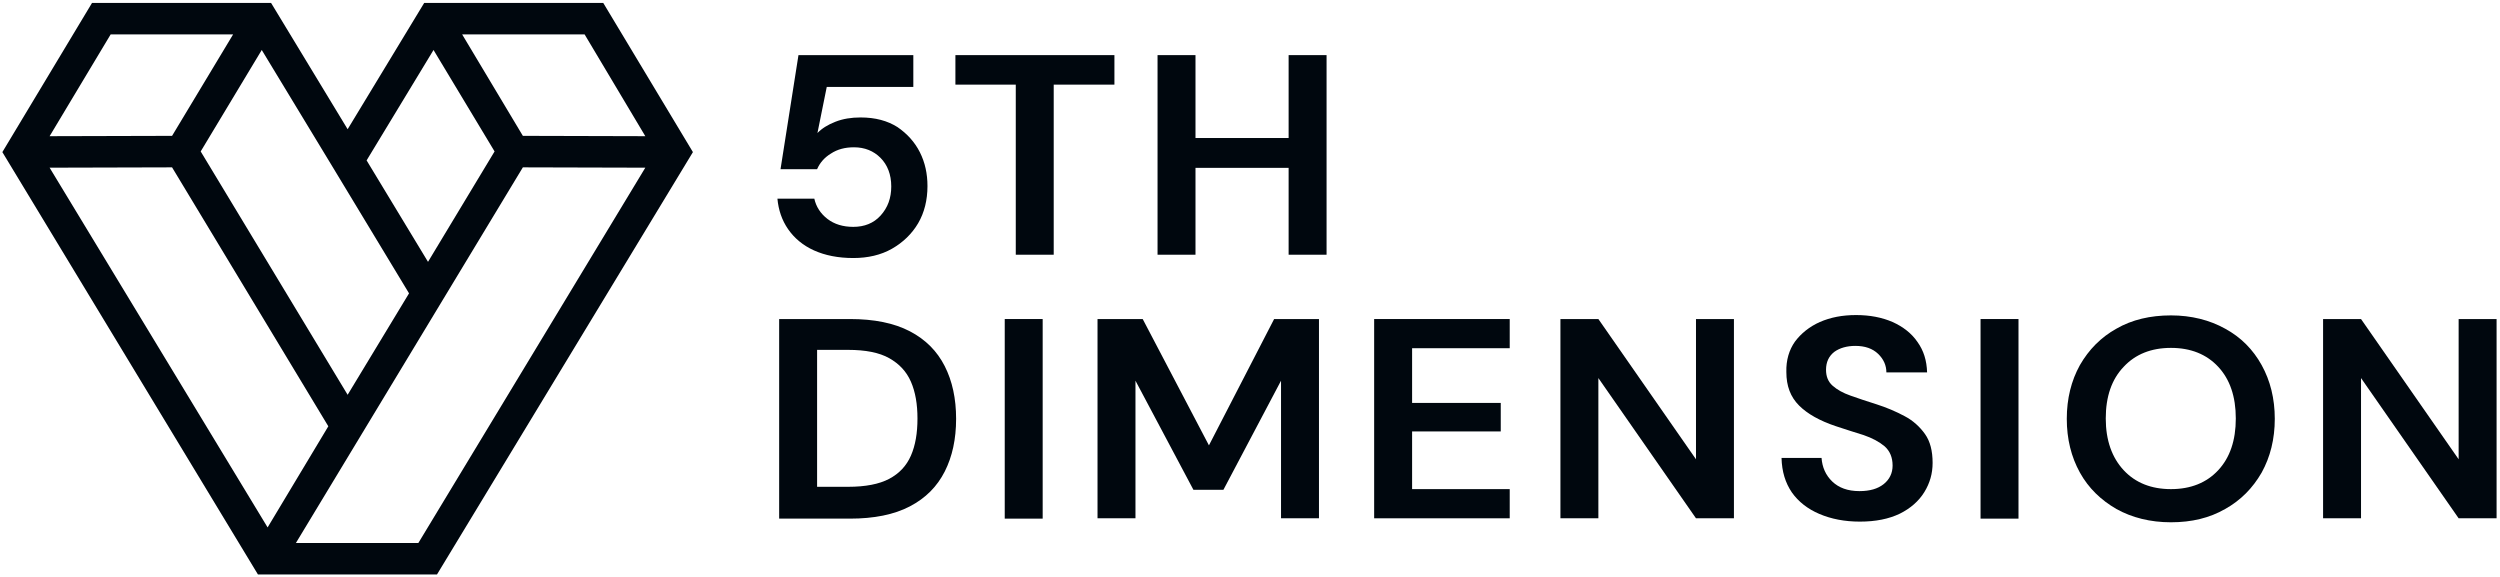 <svg width="433" height="100" viewBox="0 0 433 100" fill="none" xmlns="http://www.w3.org/2000/svg">
<g clip-path="url(#clip0)">
<path d="M147.793 39.293C146.001 39.293 144.507 38.834 143.312 37.915C142.117 36.996 141.341 35.79 141.042 34.412H134.65C134.829 36.365 135.426 38.145 136.502 39.695C137.577 41.246 139.071 42.509 140.982 43.37C142.894 44.232 145.164 44.691 147.793 44.691C150.302 44.691 152.572 44.174 154.484 43.083C156.396 41.992 157.949 40.499 159.025 38.662C160.1 36.824 160.638 34.642 160.638 32.23C160.638 30.105 160.22 28.153 159.323 26.373C158.427 24.593 157.113 23.157 155.44 22.009C153.708 20.917 151.617 20.343 149.048 20.343C147.435 20.343 146.001 20.573 144.686 21.09C143.372 21.607 142.356 22.238 141.58 23.042L143.193 15.06H158.188V9.547H138.294L135.187 29.301H141.52C141.998 28.21 142.775 27.292 143.91 26.602C145.045 25.856 146.359 25.511 147.913 25.511C149.765 25.511 151.318 26.143 152.513 27.349C153.708 28.555 154.365 30.22 154.365 32.288C154.365 34.297 153.767 35.963 152.513 37.341C151.318 38.662 149.705 39.293 147.793 39.293Z" fill="#00070E"/>
<path d="M193.018 9.547H165.477V14.658H175.932V44.117H182.503V14.658H193.018V9.547Z" fill="#00070E"/>
<path d="M223.189 23.904H207.059V9.547H200.487V44.117H207.059V29.072H223.189V44.117H229.761V9.547H223.189V23.904Z" fill="#00070E"/>
<path d="M157.592 57.382C154.844 55.946 151.379 55.257 147.197 55.257H134.95V89.827H147.197C151.379 89.827 154.844 89.138 157.592 87.702C160.34 86.267 162.312 84.257 163.626 81.673C164.94 79.088 165.598 76.045 165.598 72.542C165.598 69.039 164.94 65.996 163.626 63.412C162.312 60.828 160.34 58.818 157.592 57.382ZM157.771 78.916C156.995 80.696 155.74 82.017 154.008 82.936C152.275 83.855 149.885 84.314 146.898 84.314H141.521V60.598H146.898C149.885 60.598 152.275 61.057 154.008 62.033C155.74 63.01 156.995 64.33 157.771 66.111C158.548 67.891 158.906 70.016 158.906 72.485C158.906 75.011 158.548 77.136 157.771 78.916Z" fill="#00070E"/>
<path d="M180.591 55.257H174.02V89.827H180.591V55.257Z" fill="#00070E"/>
<path d="M209.388 77.136L197.917 55.257H190.091V89.769H196.663V65.938L206.699 84.831H211.897L221.874 65.938V89.769H228.446V55.257H220.679L209.388 77.136Z" fill="#00070E"/>
<path d="M238.004 89.769H261.483V84.716H244.576V74.724H259.93V69.786H244.576V60.311H261.483V55.257H238.004V89.769Z" fill="#00070E"/>
<path d="M293.745 79.548L276.838 55.257H270.266V89.769H276.838V65.479L293.745 89.769H300.317V55.257H293.745V79.548Z" fill="#00070E"/>
<path d="M329.889 72.083C328.396 71.279 326.783 70.59 324.99 70.016C323.317 69.499 321.824 68.982 320.51 68.522C319.195 68.063 318.18 67.489 317.403 66.8C316.626 66.111 316.268 65.192 316.268 64.043C316.268 62.723 316.746 61.689 317.702 60.943C318.658 60.253 319.912 59.909 321.346 59.909C323.019 59.909 324.333 60.368 325.289 61.287C326.245 62.206 326.723 63.297 326.723 64.503H333.772C333.713 62.435 333.175 60.713 332.1 59.22C331.084 57.727 329.59 56.578 327.798 55.774C325.946 54.97 323.855 54.568 321.465 54.568C319.076 54.568 317.045 54.97 315.192 55.774C313.4 56.578 311.966 57.727 310.891 59.162C309.875 60.598 309.338 62.378 309.397 64.445C309.397 66.857 310.114 68.752 311.608 70.245C313.042 71.681 315.192 72.887 317.941 73.806C319.673 74.38 321.286 74.897 322.78 75.356C324.273 75.873 325.468 76.504 326.424 77.308C327.32 78.112 327.798 79.204 327.798 80.639C327.798 81.96 327.26 83.051 326.245 83.855C325.229 84.659 323.855 85.061 322.063 85.061C320.032 85.061 318.478 84.487 317.343 83.395C316.208 82.304 315.611 80.926 315.491 79.318H308.561C308.621 81.673 309.218 83.625 310.353 85.29C311.488 86.898 313.101 88.162 315.133 89.023C317.164 89.885 319.494 90.344 322.123 90.344C324.871 90.344 327.141 89.885 329.053 88.966C330.905 88.047 332.339 86.784 333.294 85.233C334.25 83.683 334.728 82.017 334.728 80.18C334.728 78.112 334.31 76.447 333.414 75.184C332.518 73.92 331.323 72.829 329.889 72.083Z" fill="#00070E"/>
<path d="M349.603 55.257H343.031V89.827H349.603V55.257Z" fill="#00070E"/>
<path d="M385.389 56.923C382.701 55.43 379.534 54.626 376.01 54.626C372.425 54.626 369.259 55.373 366.57 56.923C363.882 58.416 361.791 60.541 360.237 63.24C358.744 65.939 357.967 69.04 357.967 72.543C357.967 76.045 358.744 79.146 360.237 81.845C361.731 84.544 363.882 86.612 366.57 88.162C369.259 89.655 372.425 90.459 376.01 90.459C379.594 90.459 382.701 89.712 385.389 88.162C388.078 86.669 390.169 84.544 391.722 81.845C393.215 79.146 393.992 76.045 393.992 72.543C393.992 69.04 393.215 65.939 391.722 63.24C390.228 60.541 388.137 58.416 385.389 56.923ZM384.194 81.443C382.163 83.625 379.415 84.716 376.01 84.716C372.604 84.716 369.856 83.625 367.825 81.443C365.794 79.261 364.718 76.275 364.718 72.485C364.718 68.695 365.734 65.709 367.825 63.527C369.856 61.345 372.604 60.254 376.01 60.254C379.415 60.254 382.163 61.345 384.194 63.527C386.226 65.709 387.241 68.695 387.241 72.485C387.241 76.275 386.226 79.261 384.194 81.443Z" fill="#00070E"/>
<path d="M425.836 55.257V79.548L408.929 55.257H402.357V89.769H408.929V65.479L425.836 89.769H432.408V55.257H425.836Z" fill="#00070E"/>
<path d="M73.474 0.503L60.211 22.382L46.948 0.503H15.941L0.408 26.344L44.678 99.503H75.684L120.013 26.344L104.48 0.503H73.474ZM111.769 23.588L90.56 23.53L80.045 5.958H101.254L111.769 23.588ZM46.35 91.349L8.593 29.043L29.802 28.985L56.865 73.834L46.35 91.349ZM60.211 68.379L34.76 26.229L45.335 8.657L57.761 29.158L70.845 50.807L60.211 68.379ZM74.131 45.352L63.496 27.78L75.087 8.657L85.661 26.229L74.131 45.352ZM19.167 5.958H40.376L29.802 23.53L8.593 23.588L19.167 5.958ZM72.458 94.048H51.249L90.56 28.985L111.769 29.043L72.458 94.048Z" fill="#00070E"/>
</g>
<defs>
<clipPath id="clip0">
<rect width="432" height="99" fill="white" transform="translate(0.408 0.503)"/>
</clipPath>
</defs>
</svg>
